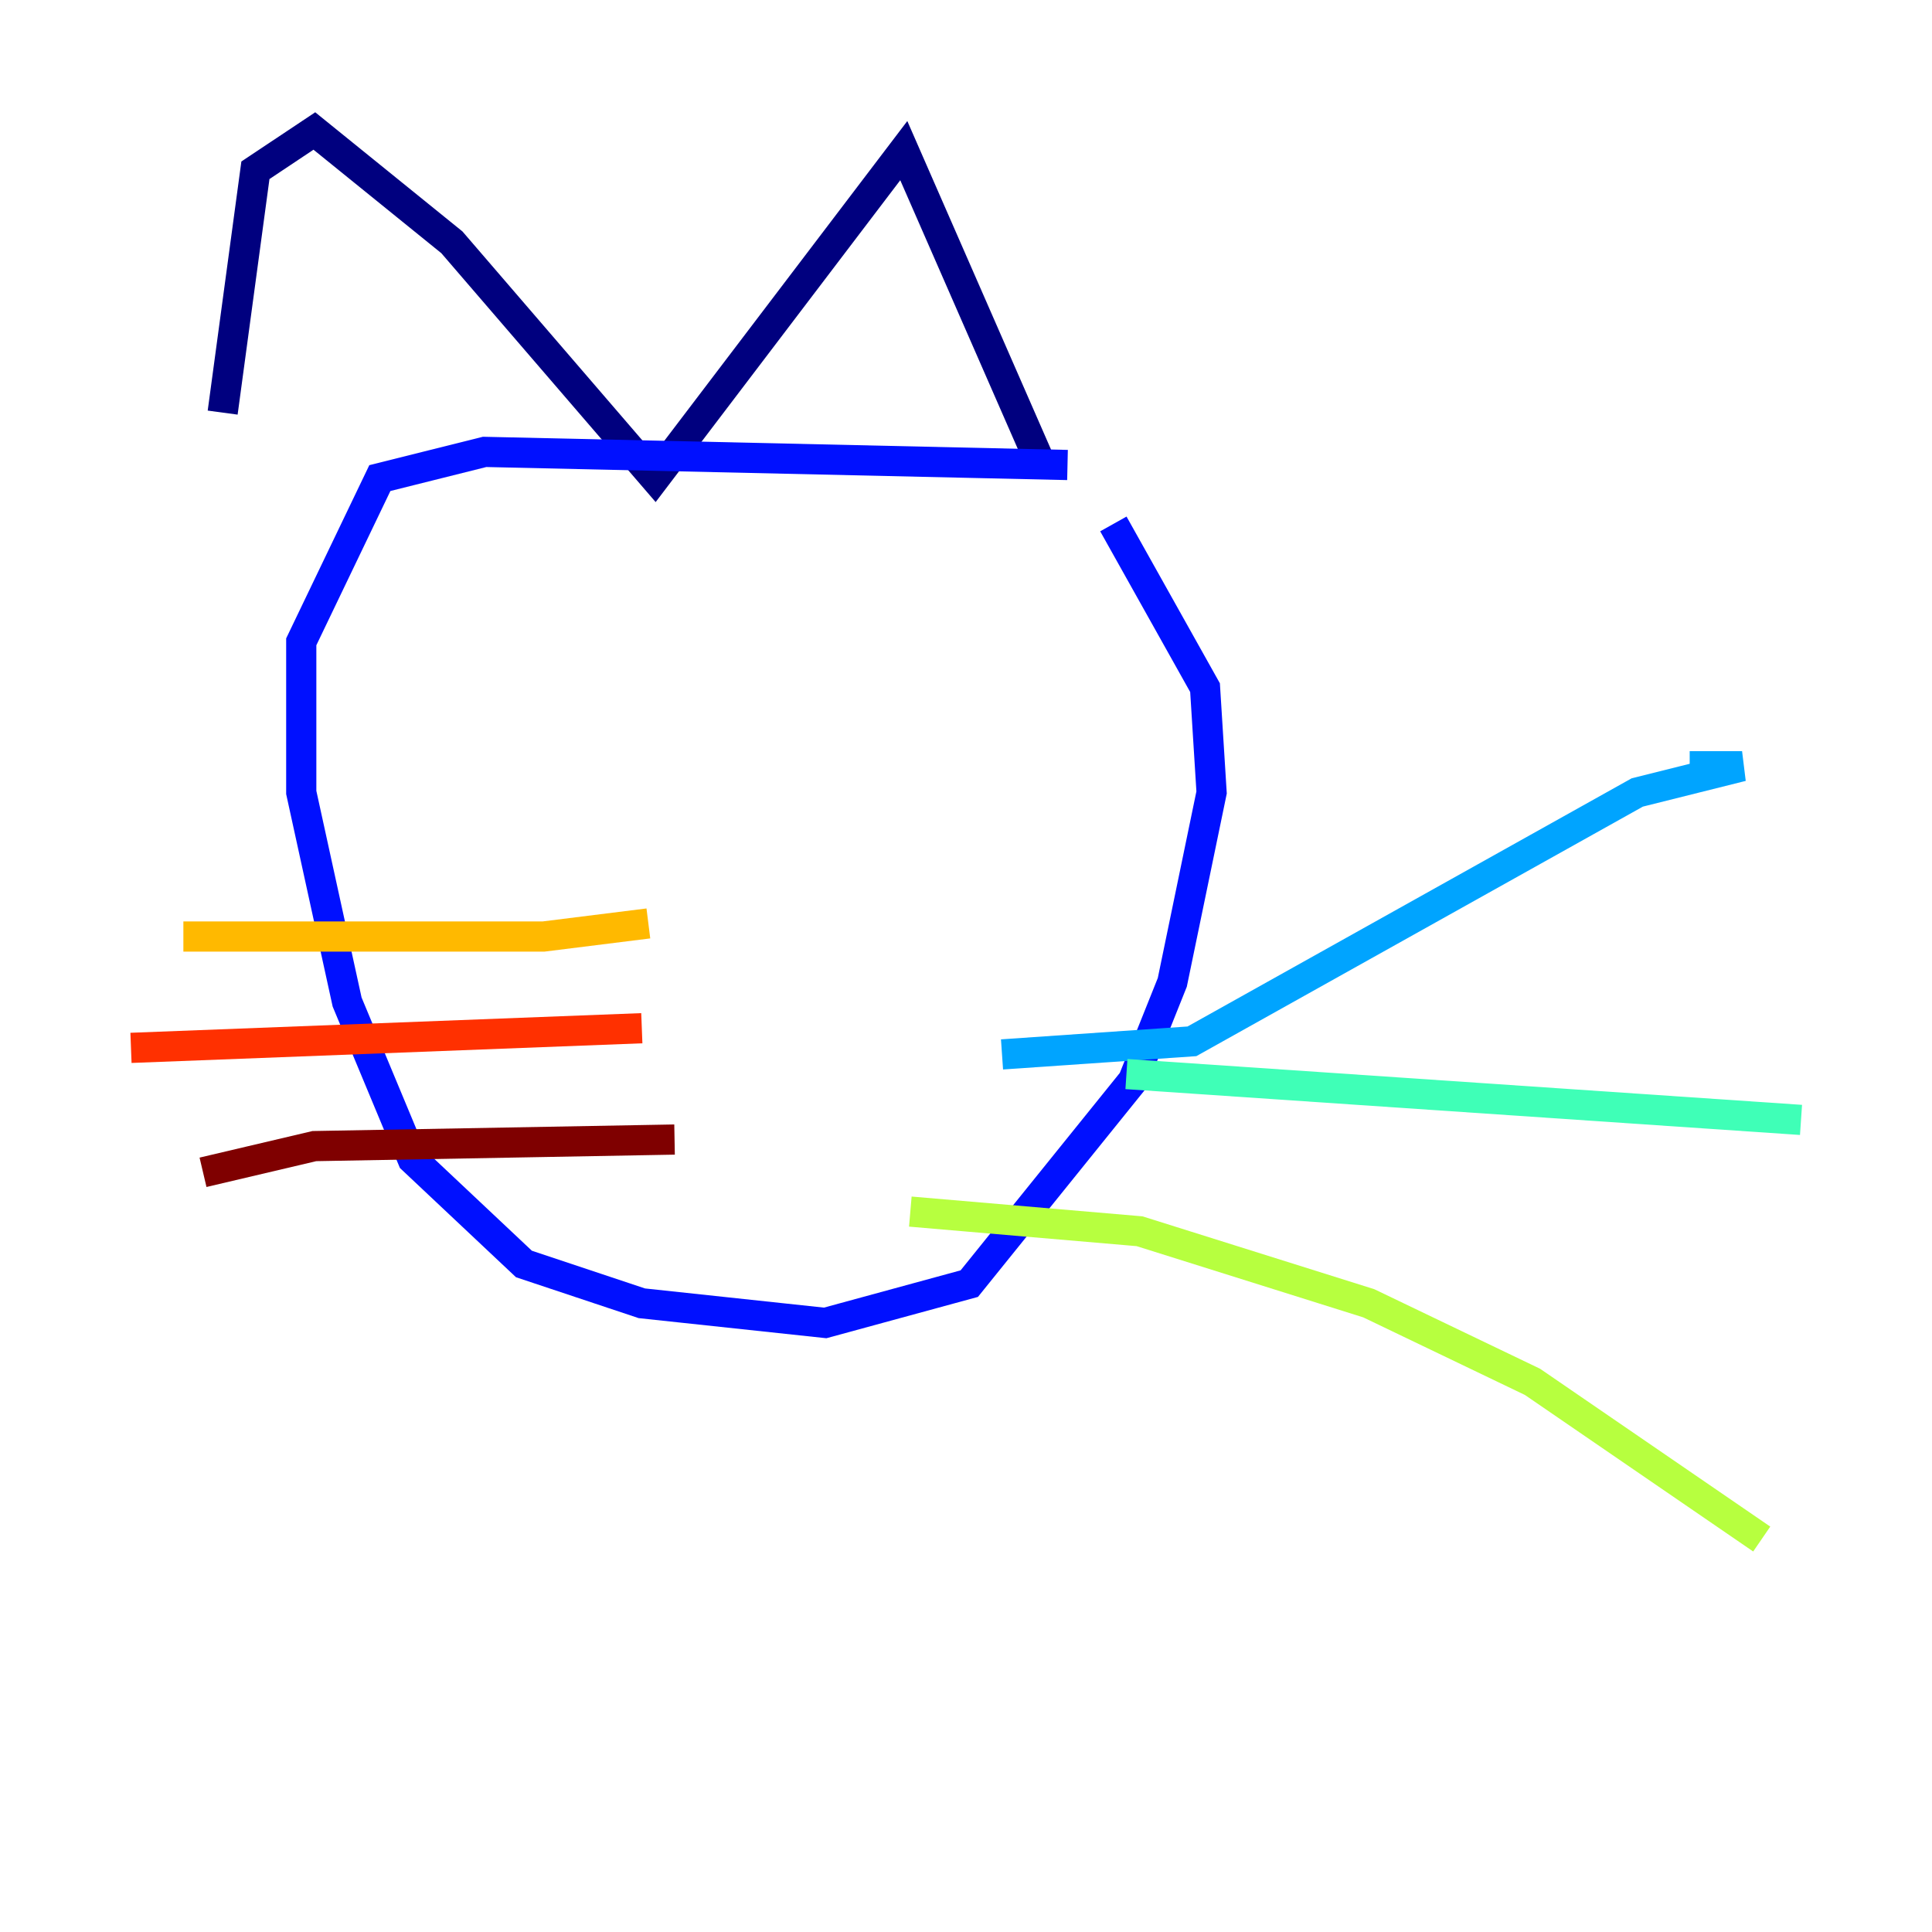 <?xml version="1.0" encoding="utf-8" ?>
<svg baseProfile="tiny" height="128" version="1.2" viewBox="0,0,128,128" width="128" xmlns="http://www.w3.org/2000/svg" xmlns:ev="http://www.w3.org/2001/xml-events" xmlns:xlink="http://www.w3.org/1999/xlink"><defs /><polyline fill="none" points="14.752,27.336 16.922,11.281 20.827,8.678 29.939,16.054 43.39,31.675 59.878,9.98 68.99,30.807" stroke="#00007f" stroke-width="2" /><polyline fill="none" points="70.725,30.807 32.108,29.939 25.166,31.675 19.959,42.522 19.959,52.502 22.997,66.386 27.336,76.8 34.712,83.742 42.522,86.346 54.671,87.647 64.217,85.044 75.064,71.593 77.668,65.085 80.271,52.502 79.837,45.559 73.763,34.712" stroke="#0010ff" stroke-width="2" /><polyline fill="none" points="66.386,69.858 78.969,68.99 108.475,52.502 115.417,50.766 111.946,50.766" stroke="#00a4ff" stroke-width="2" /><polyline fill="none" points="74.63,71.159 119.322,74.197" stroke="#3fffb7" stroke-width="2" /><polyline fill="none" points="60.312,80.271 75.498,81.573 90.685,86.346 101.532,91.552 116.719,101.966" stroke="#b7ff3f" stroke-width="2" /><polyline fill="none" points="42.956,61.18 36.014,62.047 12.149,62.047" stroke="#ffb900" stroke-width="2" /><polyline fill="none" points="42.522,68.122 8.678,69.424" stroke="#ff3000" stroke-width="2" /><polyline fill="none" points="44.691,75.498 20.827,75.932 13.451,77.668" stroke="#7f0000" stroke-width="2" /></svg>